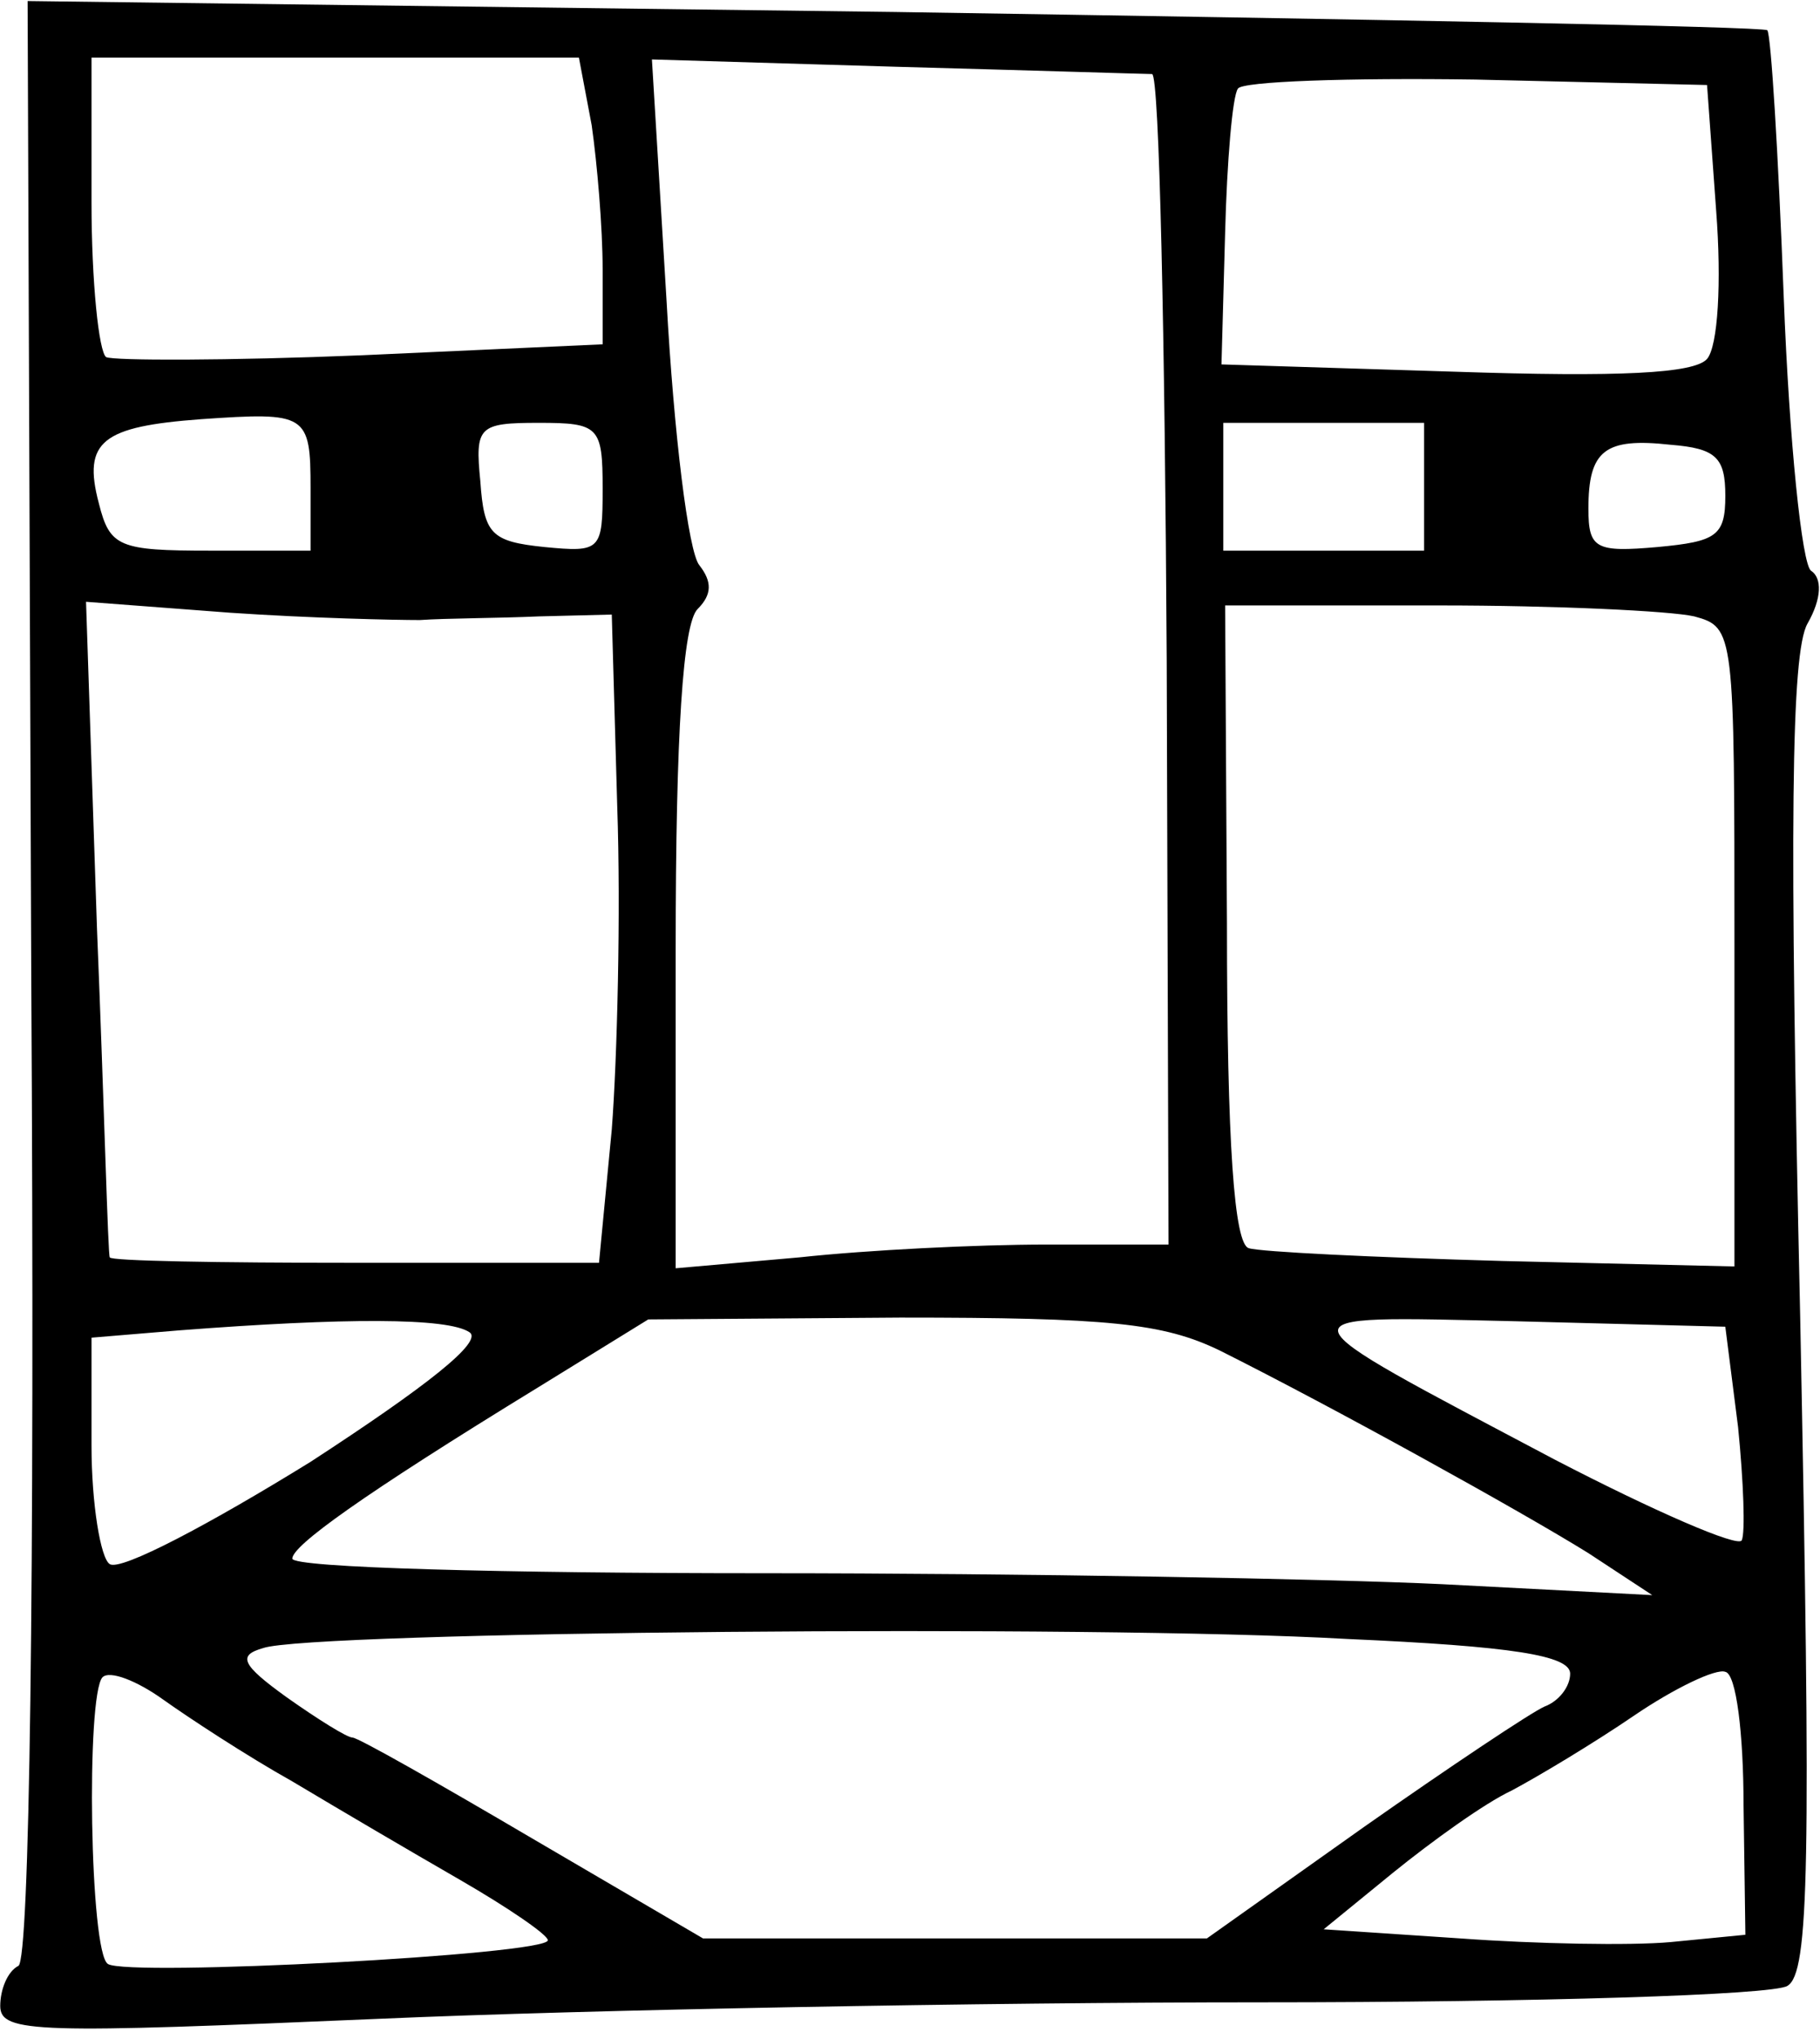 <?xml version="1.0" encoding="iso-8859-1"?>
<!-- Generator: Adobe Illustrator 19.0.0, SVG Export Plug-In . SVG Version: 6.00 Build 0)  -->
<svg version="1.2" baseProfile="tiny" id="Layer_1" xmlns="http://www.w3.org/2000/svg" xmlns:xlink="http://www.w3.org/1999/xlink"
	 x="0px" y="0px" viewBox="-247 364.89 100 112" xml:space="preserve">
<title>face_00053</title>
<path d="M-245.282,418.608c0.2,33.901-0.1,53.861-0.702,54.262c-0.602,0.301-1.003,1.304-1.003,2.207
	c0,1.505,2.106,1.505,20.862,0.702c11.435-0.501,33.2-0.903,48.345-0.903c15.146,0,28.185-0.4,28.987-0.902
	c1.204-0.702,1.304-6.62,0.703-36.81c-0.602-26.982-0.502-36.41,0.4-38.015c0.803-1.404,0.803-2.507,0.201-2.908
	c-0.501-0.301-1.203-7.122-1.504-15.046c-0.301-7.923-0.702-14.443-0.903-14.644c-0.2-0.2-21.765-0.601-47.944-1.003l-47.643-0.601
	l0.201,53.66V418.608z M-214.49,371.768c0.301,2.105,0.602,5.616,0.602,7.923v4.112l-13.24,0.602c-7.322,0.3-13.64,0.3-14.042,0.1
	c-0.4-0.3-0.802-4.112-0.802-8.525v-7.924h26.78l0.702,3.711L-214.49,371.768z M-183.697,368.958
	c0.4,0.101,0.702,14.544,0.802,32.197l0.1,32.097h-6.72c-3.811,0-9.83,0.3-13.54,0.702l-6.82,0.601v-17.552
	c0-11.836,0.4-17.854,1.203-18.656c0.802-0.803,0.802-1.505,0.1-2.407c-0.602-0.702-1.404-7.222-1.805-14.544l-0.803-13.24
	l13.44,0.402C-190.317,368.758-183.998,368.958-183.697,368.958L-183.697,368.958z M-152.704,376.481
	c0.3,3.912,0.1,7.423-0.502,8.125c-0.702,0.802-4.814,1.003-13.841,0.702l-12.839-0.401l0.2-7.222
	c0.101-3.912,0.402-7.523,0.703-7.924c0.2-0.401,6.118-0.602,13.039-0.501l12.738,0.3
	C-153.206,369.56-152.704,376.481-152.704,376.481z M-229.936,391.727v3.41h-5.517c-5.015,0-5.516-0.2-6.118-2.608
	c-0.903-3.41,0.2-4.212,5.617-4.613C-230.137,387.514-229.936,387.615-229.936,391.727z M-213.888,391.727
	c0,3.41-0.1,3.51-3.21,3.21c-2.908-0.301-3.31-0.702-3.51-3.611c-0.3-3.01-0.1-3.21,3.21-3.21
	C-214.088,388.116-213.888,388.316-213.888,391.727z M-168.752,391.627v3.51h-11.034v-7.02h11.034V391.627z M-152.202,392.128
	c0,2.207-0.502,2.508-3.712,2.809c-3.41,0.3-3.811,0.1-3.811-2.107c0-3.21,0.902-3.911,4.513-3.51
	C-152.704,389.52-152.202,390.022-152.202,392.128z M-223.918,398.948c1.404-0.1,4.313-0.1,6.52-0.2l4.012-0.1l0.3,10.531
	c0.201,5.818,0,13.842-0.3,17.754l-0.702,7.322h-13.44c-7.423,0-13.441-0.1-13.441-0.301c-0.1-0.1-0.301-8.225-0.702-18.054
	l-0.602-17.954l7.924,0.601c4.413,0.301,9.027,0.402,10.431,0.402V398.948z M-153.908,398.748c2.207,0.602,2.207,0.802,2.207,18.155
	v17.552l-12.739-0.3c-7.12-0.201-13.34-0.502-13.941-0.703c-0.803-0.2-1.204-5.717-1.204-17.853l-0.1-17.453h11.735
	C-161.53,398.146-155.212,398.447-153.908,398.748z M-221.21,438.066c0.803,0.502-2.407,3.01-8.726,7.121
	c-5.517,3.41-10.431,6.018-11.033,5.617c-0.502-0.3-1.003-3.31-1.003-6.52v-5.917l4.814-0.401
	C-228.03,437.264-222.413,437.264-221.21,438.066z M-179.986,439.069c6.218,3.11,16.55,8.827,20.26,11.133l3.511,2.307
	l-11.534-0.601c-6.32-0.301-23.17-0.602-37.312-0.602c-14.243,0-25.878-0.301-25.878-0.803c0-0.702,3.711-3.41,13.54-9.428
	l6.019-3.711l13.841-0.1C-186.105,437.264-183.095,437.564-179.986,439.069z M-151.501,443.282c0.301,3.009,0.402,5.817,0.2,6.218
	c-0.2,0.402-4.814-1.604-10.23-4.413c-15.546-8.225-15.546-7.924-2.206-7.623l11.534,0.301L-151.501,443.282z M-172.965,454.917
	c9.027,0.4,12.237,0.902,12.237,1.905c0,0.702-0.602,1.505-1.405,1.806c-0.702,0.3-5.215,3.31-9.93,6.62l-8.625,6.118h-27.683
	l-9.429-5.517c-5.115-3.009-9.528-5.516-9.83-5.516c-0.3,0-1.905-1.003-3.61-2.207c-2.507-1.805-2.708-2.307-1.304-2.708
	C-230.036,454.515-187.007,454.114-172.965,454.917z M-230.94,462.74c3.063,1.827,6.139,3.633,9.228,5.416
	c2.607,1.505,4.814,3.01,4.814,3.31c0,0.803-23.07,2.006-24.172,1.304c-1.003-0.602-1.204-14.744-0.301-15.747
	c0.4-0.401,1.905,0.2,3.31,1.204C-236.657,459.23-233.448,461.336-230.94,462.74z M-151.2,464.044l0.1,7.121l-4.113,0.402
	c-2.206,0.2-7.422,0.1-11.534-0.201l-7.523-0.502l3.811-3.109c2.107-1.705,5.015-3.811,6.52-4.513
	c1.504-0.803,4.514-2.608,6.72-4.113c2.207-1.504,4.514-2.608,5.015-2.407c0.602,0.1,1.003,3.41,1.003,7.322H-151.2z"/>
</svg>
